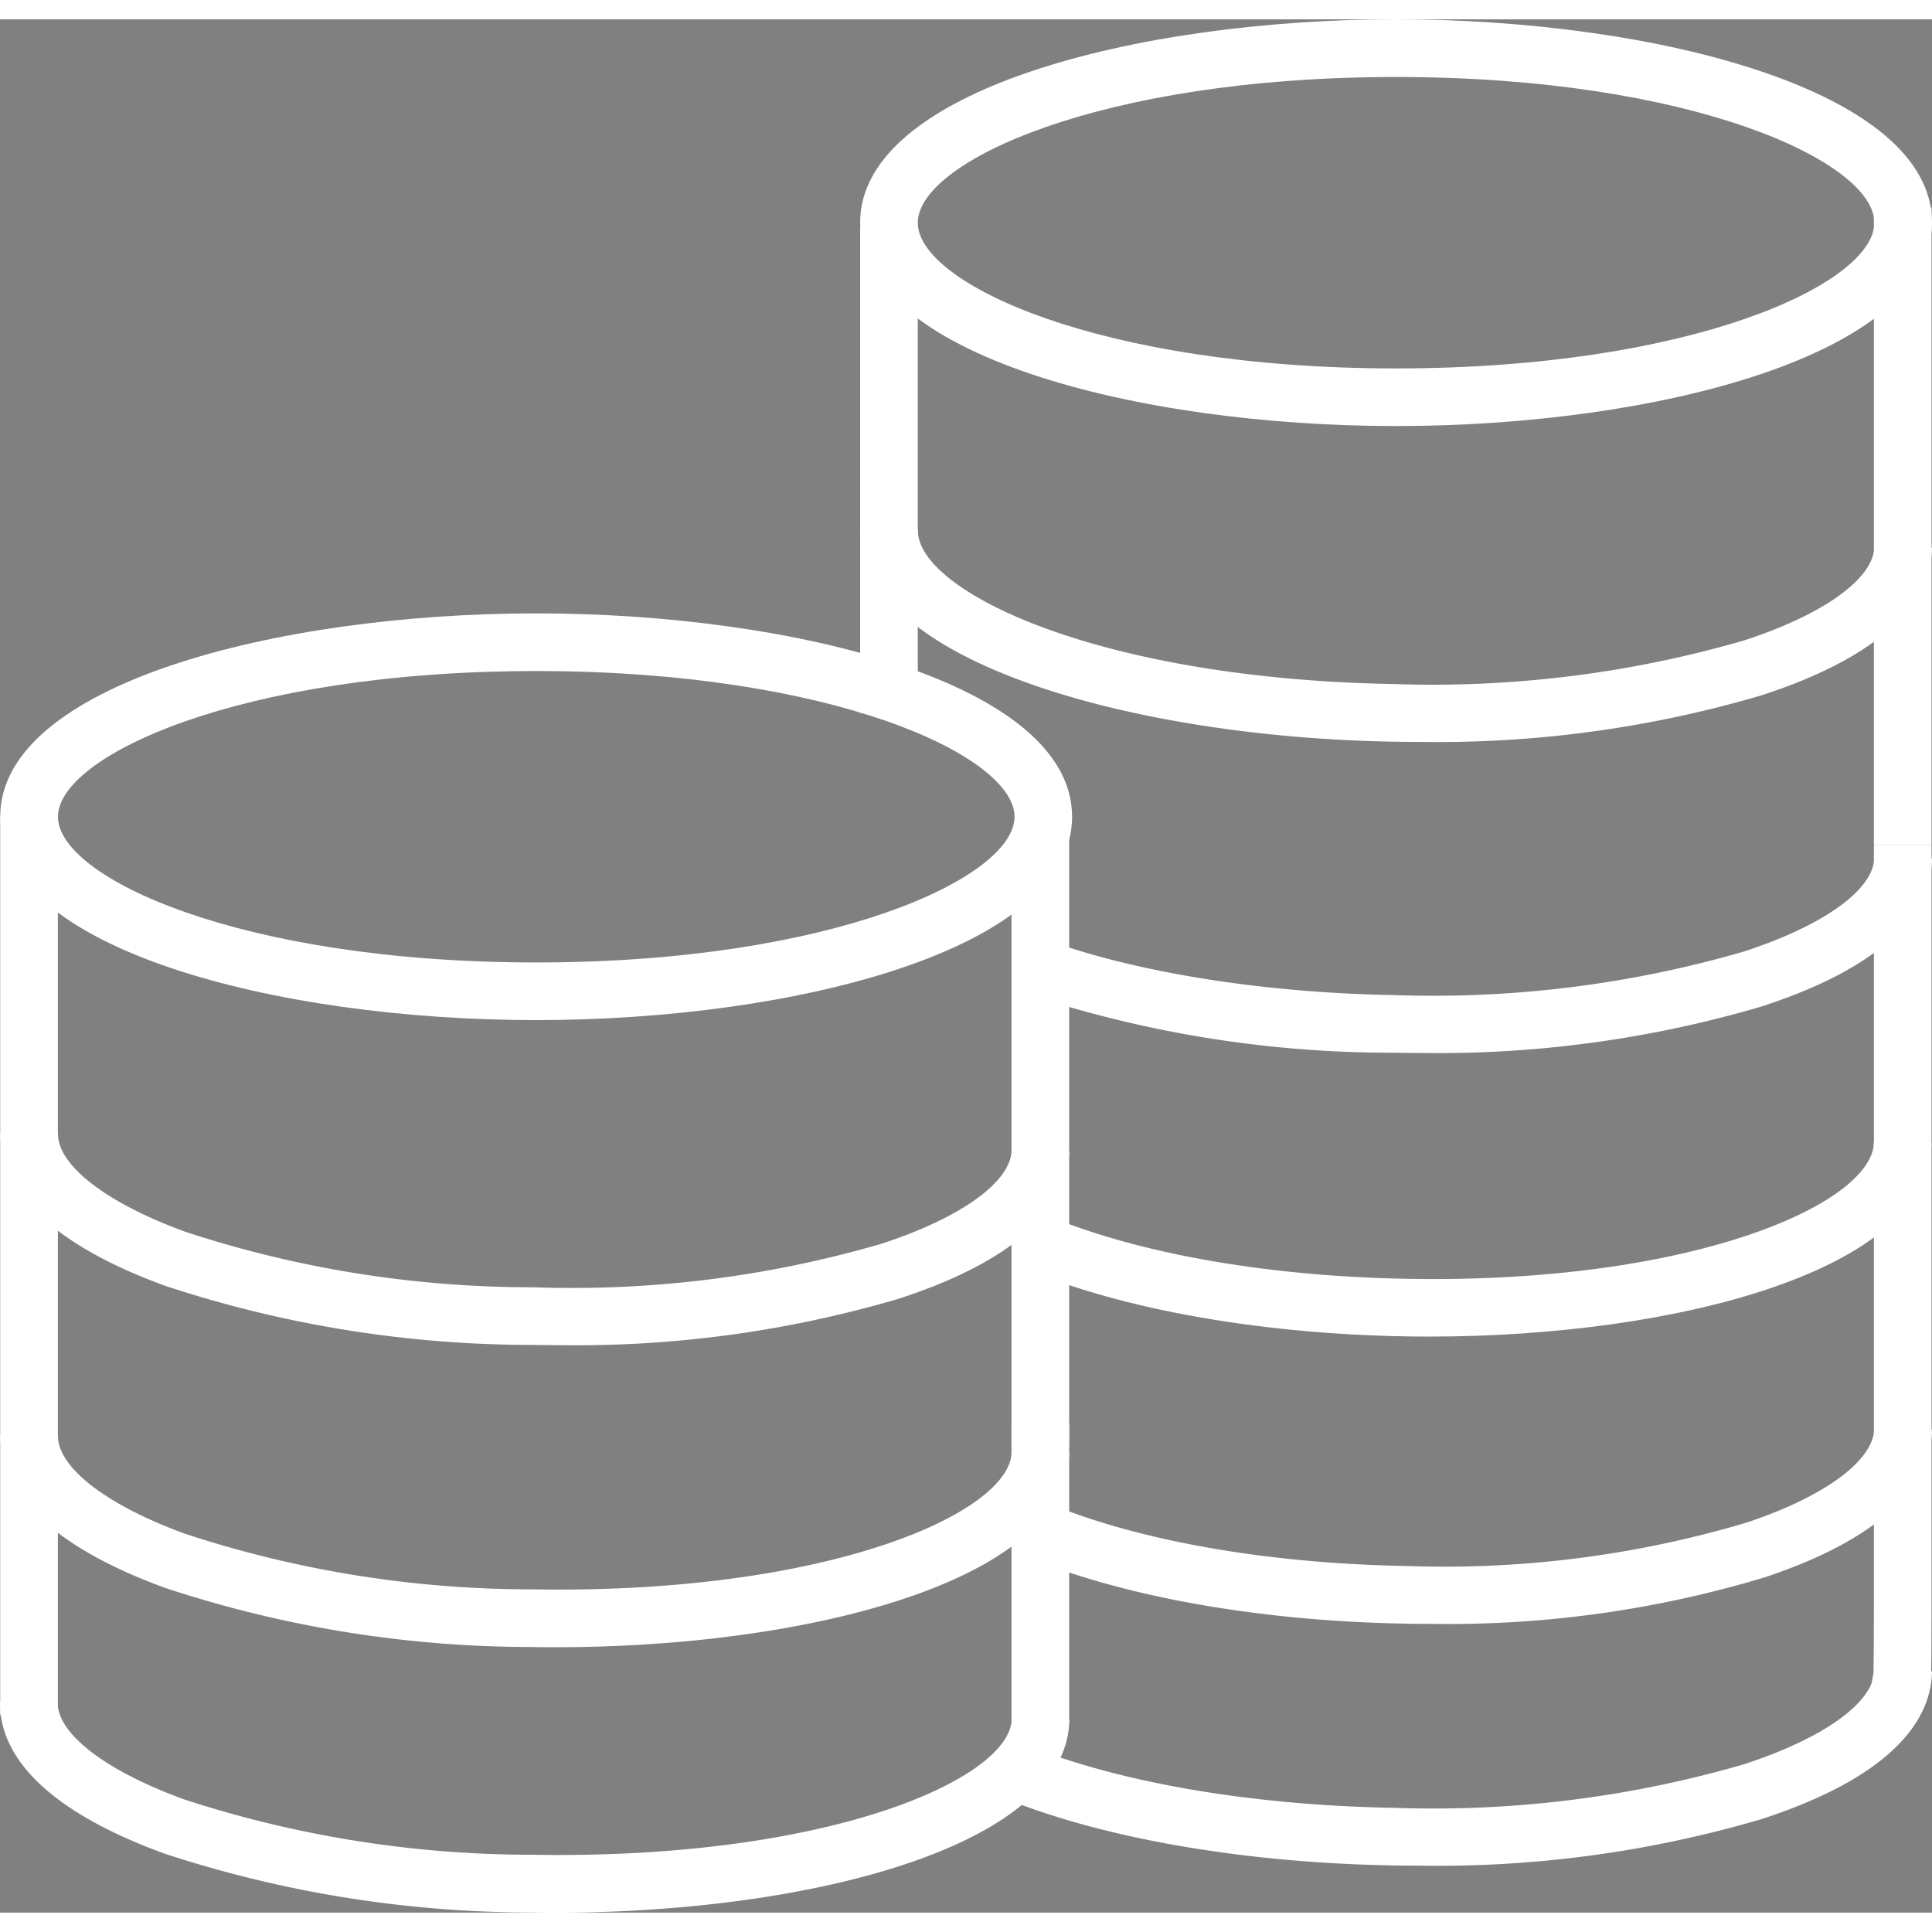 <svg width="100" height="100" preserveAspectRatio="xMidYMid meet"  id="Layer_2" data-name="Layer 2" xmlns="http://www.w3.org/2000/svg" viewBox="0 0 100 97.997"><rect x="0" y="0" width="100" height="97.997" fill="#808080" stroke="none"/><title>Icon_Competition_100x100</title><rect x="44.521" y="10.806" width="2.984" height="25.092" style="fill:#fff"/><path d="M149.766,137.909l-2.936-.532,0.142-.787c0.011-.614.02-1.951,0.02-3.091V93.749h2.984V133.5c0,1.243-.01,2.714-0.022,3.27L149.93,137Z" transform="translate(-50 -51.001)" style="fill:#fff"/><rect x="96.992" y="9.739" width="2.984" height="33.009" style="fill:#fff"/><path d="M122.26,72.052c-13.448,0-27.74-3.689-27.74-10.525S108.813,51,122.26,51,150,54.69,150,61.527,135.708,72.052,122.26,72.052Zm0-18.067c-15.338,0-24.756,4.393-24.756,7.542s9.418,7.542,24.756,7.542,24.756-4.393,24.756-7.542S137.6,53.985,122.26,53.985Z" transform="translate(-50 -51.001)" style="fill:#fff"/><path d="M123.458,146.565q-0.688,0-1.381-.012c-8.1-.142-15.7-1.528-20.851-3.8l1.206-2.729c4.8,2.12,11.977,3.414,19.7,3.548a57.6,57.6,0,0,0,18.117-2.249c4.145-1.346,6.738-3.209,6.767-4.86L150,136.513c-0.055,3.143-3.108,5.788-8.829,7.645A59.334,59.334,0,0,1,123.458,146.565Z" transform="translate(-50 -51.001)" style="fill:#fff"/><path d="M124.044,134.05c-0.438,0-.876,0-1.317-0.012-7.9-.138-15.318-1.52-20.345-3.794l1.229-2.719c4.671,2.112,11.658,3.4,19.169,3.529a54.771,54.771,0,0,0,17.645-2.253c4.035-1.345,6.559-3.21,6.587-4.867L150,123.987c-0.055,3.137-3.038,5.782-8.627,7.645A56.655,56.655,0,0,1,124.044,134.05Z" transform="translate(-50 -51.001)" style="fill:#fff"/><path d="M124,119.18c-0.413,0-.823,0-1.235-0.01-7.935-.138-15.365-1.525-20.384-3.8l1.233-2.717c4.662,2.117,11.661,3.406,19.2,3.537,14.9,0.272,24.122-3.932,24.176-7.052l2.984,0.052C149.861,115.764,136.73,119.18,124,119.18Z" transform="translate(-50 -51.001)" style="fill:#fff"/><path d="M96.017,93.51" transform="translate(-50 -51.001)" style="fill:#fff;stroke:#231e20;stroke-miterlimit:10;stroke-width:2.984px"/><path d="M123.462,104.5q-0.689,0-1.385-.012a60.009,60.009,0,0,1-19.331-3.183l1.05-2.793c4.736,1.782,11.419,2.872,18.333,2.992a57.7,57.7,0,0,0,18.117-2.248c4.145-1.346,6.738-3.209,6.767-4.86L150,94.453c-0.055,3.143-3.108,5.788-8.829,7.645A59.313,59.313,0,0,1,123.462,104.5Z" transform="translate(-50 -51.001)" style="fill:#fff"/><path d="M123.458,88.4q-0.687,0-1.381-.012c-13.445-.235-27.671-4.173-27.551-11.008l2.983,0.052c-0.055,3.149,9.285,7.705,24.621,7.973a57.9,57.9,0,0,0,18.117-2.249c4.145-1.346,6.738-3.208,6.767-4.86L150,78.346c-0.055,3.144-3.108,5.788-8.829,7.645A59.334,59.334,0,0,1,123.458,88.4Z" transform="translate(-50 -51.001)" style="fill:#fff"/><rect x="52.356" y="72.641" width="2.984" height="15.47" style="fill:#fff"/><rect x="0.011" y="41.273" width="2.984" height="46.506" style="fill:#fff"/><rect x="52.356" y="42.414" width="2.984" height="31.474" style="fill:#fff"/><path d="M77.751,102.8c-13.448,0-27.74-3.689-27.74-10.525S64.3,81.748,77.751,81.748s27.74,3.689,27.74,10.526S91.2,102.8,77.751,102.8Zm0-18.067C62.413,84.732,53,89.125,53,92.274s9.418,7.542,24.756,7.542,24.756-4.393,24.756-7.542S93.089,84.732,77.751,84.732Z" transform="translate(-50 -51.001)" style="fill:#fff"/><path d="M78.787,149q-0.649,0-1.293-.011a60.955,60.955,0,0,1-18.951-3.038c-5.643-2.043-8.6-4.774-8.542-7.9l2.983,0.052c-0.028,1.632,2.491,3.564,6.575,5.042A57.926,57.926,0,0,0,77.546,146c15.3,0.27,24.769-3.921,24.823-7.041l2.983,0.052C105.237,145.588,91.814,149,78.787,149Z" transform="translate(-50 -51.001)" style="fill:#fff"/><path d="M78.777,135.259c-0.429,0-.856,0-1.284-0.011a60.487,60.487,0,0,1-18.946-3.059c-5.638-2.057-8.589-4.806-8.534-7.949L53,124.293c-0.029,1.652,2.49,3.6,6.574,5.093a57.452,57.452,0,0,0,17.975,2.878c15.3,0.266,24.757-3.961,24.812-7.11l2.983,0.052C105.224,131.824,91.8,135.259,78.777,135.259Z" transform="translate(-50 -51.001)" style="fill:#fff"/><path d="M78.869,119.623q-0.686,0-1.377-.012a60.485,60.485,0,0,1-18.945-3.059c-5.638-2.056-8.589-4.8-8.534-7.948L53,108.657c-0.029,1.651,2.49,3.6,6.574,5.093a57.429,57.429,0,0,0,17.975,2.878,57.206,57.206,0,0,0,18.065-2.249c4.133-1.346,6.719-3.209,6.748-4.861l2.983,0.052c-0.055,3.143-3.1,5.787-8.807,7.645A59.014,59.014,0,0,1,78.869,119.623Z" transform="translate(-50 -51.001)" style="fill:#fff"/></svg>